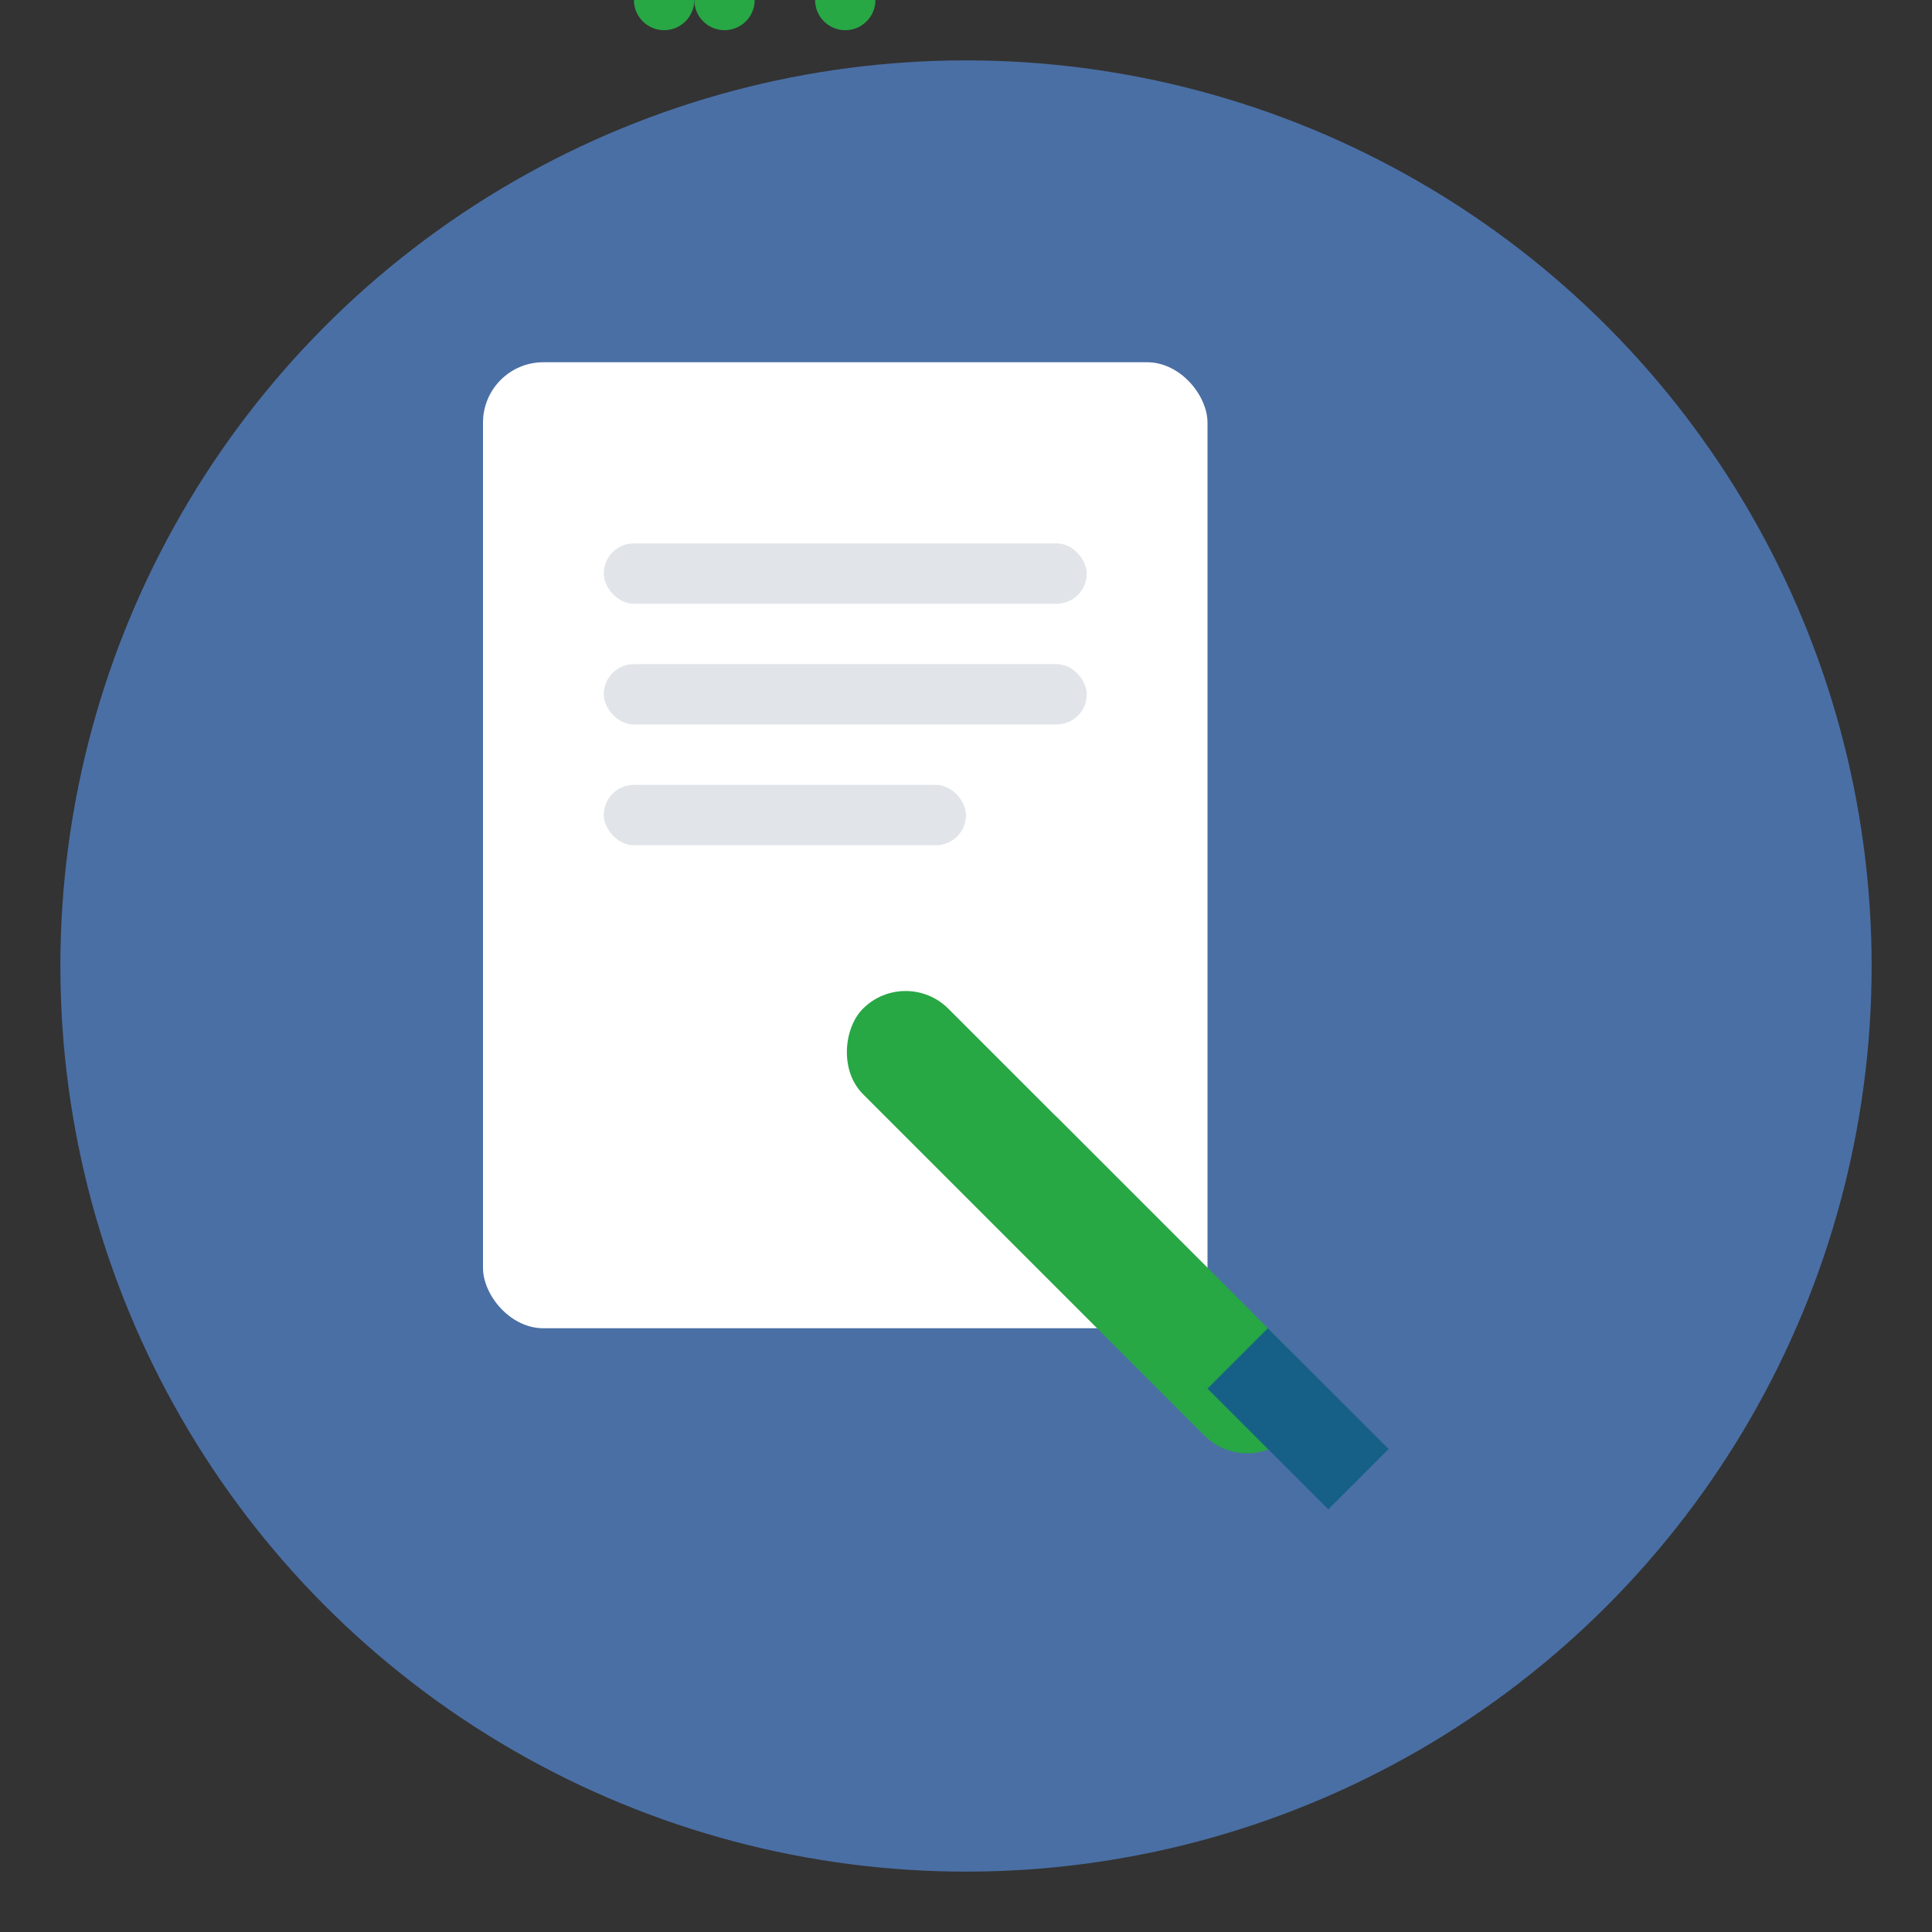 <?xml version="1.0" encoding="UTF-8"?>
<svg width="128" height="128" viewBox="0 0 128 128" xmlns="http://www.w3.org/2000/svg">
  <rect x="0" y="0" width="128" height="128" fill="#333333" stroke="none"/>
  <!-- Background -->
  <circle cx="64" cy="64" r="60" fill="#4a6fa5"/>
  
  <!-- Document -->
  <rect x="32" y="24" width="48" height="64" rx="4" fill="white"/>
  <rect x="40" y="36" width="32" height="4" rx="2" fill="#e1e4e8"/>
  <rect x="40" y="44" width="32" height="4" rx="2" fill="#e1e4e8"/>
  <rect x="40" y="52" width="24" height="4" rx="2" fill="#e1e4e8"/>
  
  <!-- Cleaning Brush -->
  <rect x="60" y="64" width="40" height="8" rx="4" transform="rotate(45 60 64)" fill="#28a745"/>
  <rect x="68" y="72" width="24" height="6" rx="3" transform="rotate(45 68 72)" fill="#28a745"/>
  <path d="M84 88 L92 96 L88 100 L80 92 Z" fill="#166088"/>
  
  <!-- Sparkles -->
  <circle cx="48" y="68" r="2" fill="#28a745"/>
  <circle cx="56" y="76" r="2" fill="#28a745"/>
  <circle cx="44" y="80" r="2" fill="#28a745"/>
</svg>
